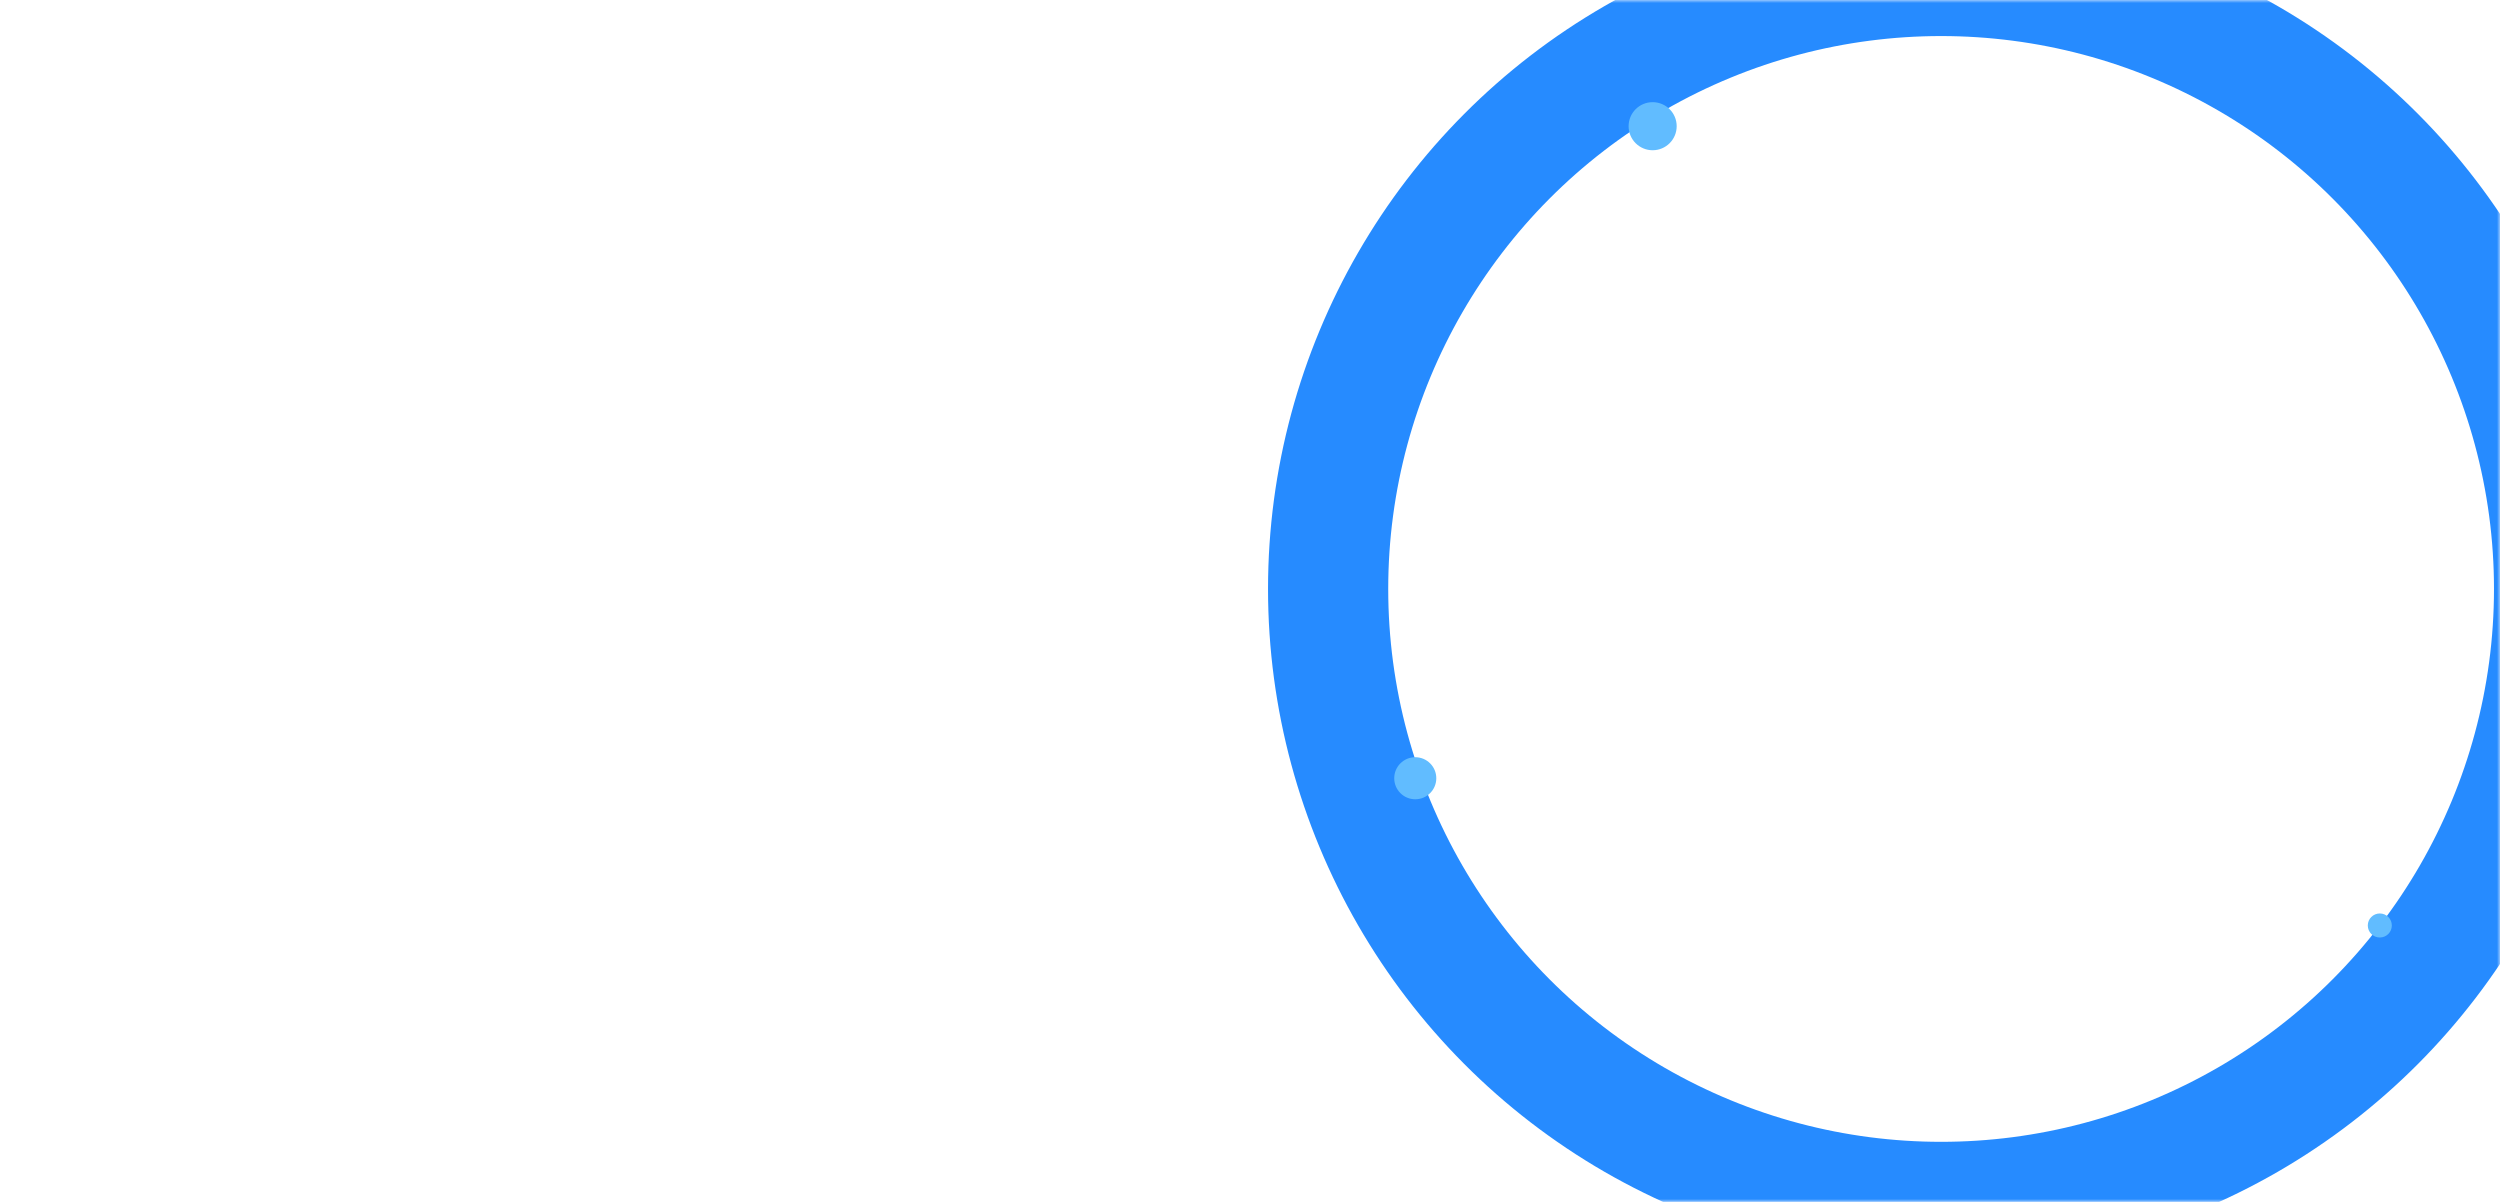 <svg width="416" height="200" viewBox="0 0 416 200" fill="none" xmlns="http://www.w3.org/2000/svg">
<mask id="mask0_6_82" style="mask-type:alpha" maskUnits="userSpaceOnUse" x="0" y="0" width="416" height="200">
<rect width="416" height="200" rx="20" fill="#1785FF"/>
</mask>
<g mask="url(#mask0_6_82)">
<circle cx="323" cy="98" r="102" stroke="#268BFF" stroke-width="20"/>
</g>
<circle cx="275" cy="21" r="4" fill="#61BCFF"/>
<path d="M239 129.5C239 131.433 237.433 133 235.5 133C233.567 133 232 131.433 232 129.5C232 127.567 233.567 126 235.5 126C237.433 126 239 127.567 239 129.5Z" fill="#61BCFF"/>
<circle cx="396" cy="154" r="2" fill="#61BCFF"/>
</svg>
